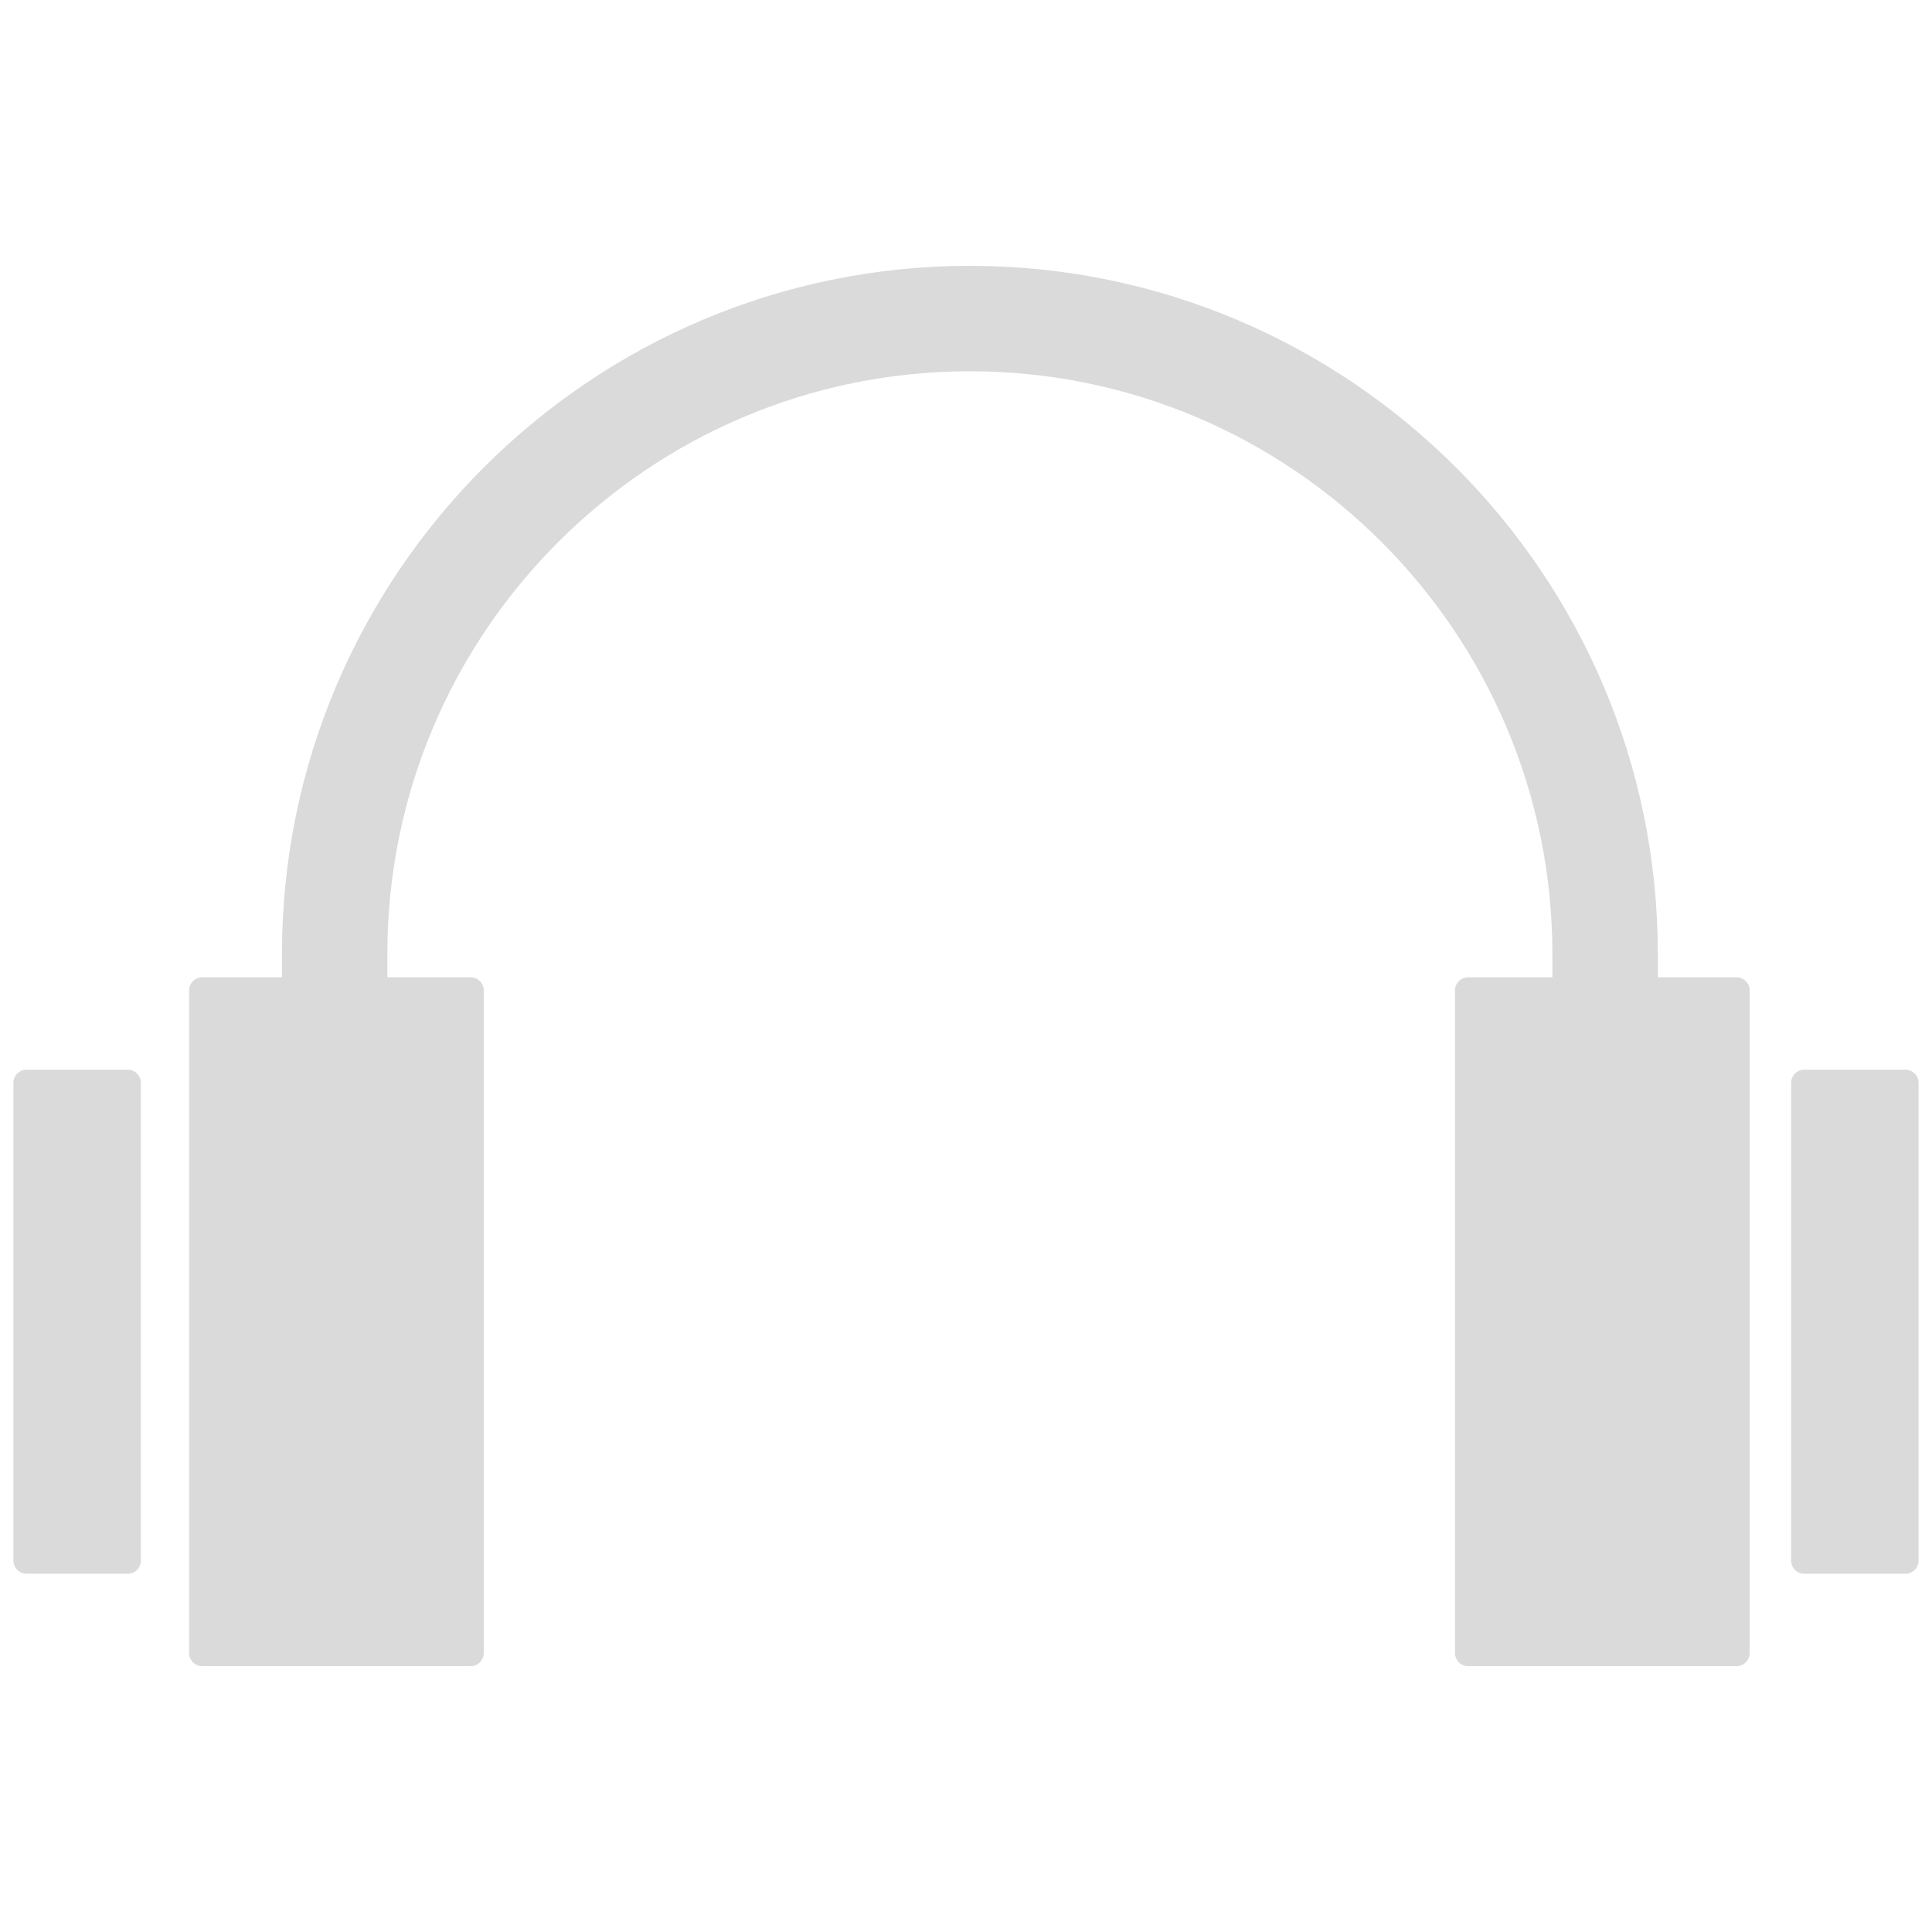 <?xml version="1.0" encoding="utf-8"?>
<!-- Generator: Adobe Illustrator 16.0.4, SVG Export Plug-In . SVG Version: 6.00 Build 0)  -->
<!DOCTYPE svg PUBLIC "-//W3C//DTD SVG 1.1//EN" "http://www.w3.org/Graphics/SVG/1.1/DTD/svg11.dtd">
<svg version="1.1" id="Layer_1" xmlns="http://www.w3.org/2000/svg" xmlns:xlink="http://www.w3.org/1999/xlink" x="0px" y="0px"
	 width="72px" height="72px" viewBox="0 0 72 72" enable-background="new 0 0 72 72" xml:space="preserve">
<g>
	<g>
		<path fill="#D9DAD9" d="M61.782,56.336h-3.929V35.545c0-11.971-9.738-21.709-21.708-21.709c-11.971,0-21.709,9.739-21.709,21.709
			v20.791h-3.928V35.545c0-14.137,11.5-25.638,25.637-25.638c14.136,0,25.637,11.501,25.637,25.638V56.336z"/>
	</g>
	<g>
		<rect x="7.538" y="36.911" fill="#D9DAD9" width="10" height="24.69"/>
		<path fill="#D9DAD9" d="M17.538,62.093h-10c-0.271,0-0.491-0.22-0.491-0.491v-24.69c0-0.271,0.22-0.491,0.491-0.491h10
			c0.271,0,0.491,0.22,0.491,0.491v24.69C18.028,61.873,17.809,62.093,17.538,62.093z M8.028,61.11h9.018V37.402H8.028V61.11z"/>
	</g>
	<g>
		<rect x="0.991" y="40.355" fill="#D9DAD9" width="3.768" height="17.803"/>
		<path fill="#D9DAD9" d="M4.759,58.648H0.991c-0.271,0-0.491-0.22-0.491-0.49V40.355c0-0.271,0.22-0.491,0.491-0.491h3.768
			c0.271,0,0.491,0.22,0.491,0.491v17.803C5.25,58.429,5.031,58.648,4.759,58.648z M1.482,57.667h2.786V40.846H1.482V57.667z"/>
	</g>
	<g>
		<rect x="67.241" y="40.355" fill="#D9DAD9" width="3.768" height="17.803"/>
		<path fill="#D9DAD9" d="M71.009,58.648h-3.768c-0.271,0-0.491-0.22-0.491-0.49V40.355c0-0.271,0.22-0.491,0.491-0.491h3.768
			c0.271,0,0.491,0.22,0.491,0.491v17.803C71.5,58.429,71.28,58.648,71.009,58.648z M67.731,57.667h2.786V40.846h-2.786V57.667z"/>
	</g>
	<g>
		<rect x="54.714" y="36.911" fill="#D9DAD9" width="10" height="24.69"/>
		<path fill="#D9DAD9" d="M64.714,62.093h-10c-0.271,0-0.491-0.22-0.491-0.491v-24.69c0-0.271,0.22-0.491,0.491-0.491h10
			c0.271,0,0.491,0.22,0.491,0.491v24.69C65.205,61.873,64.985,62.093,64.714,62.093z M55.205,61.11h9.018V37.402h-9.018V61.11z"/>
	</g>
</g>
</svg>
